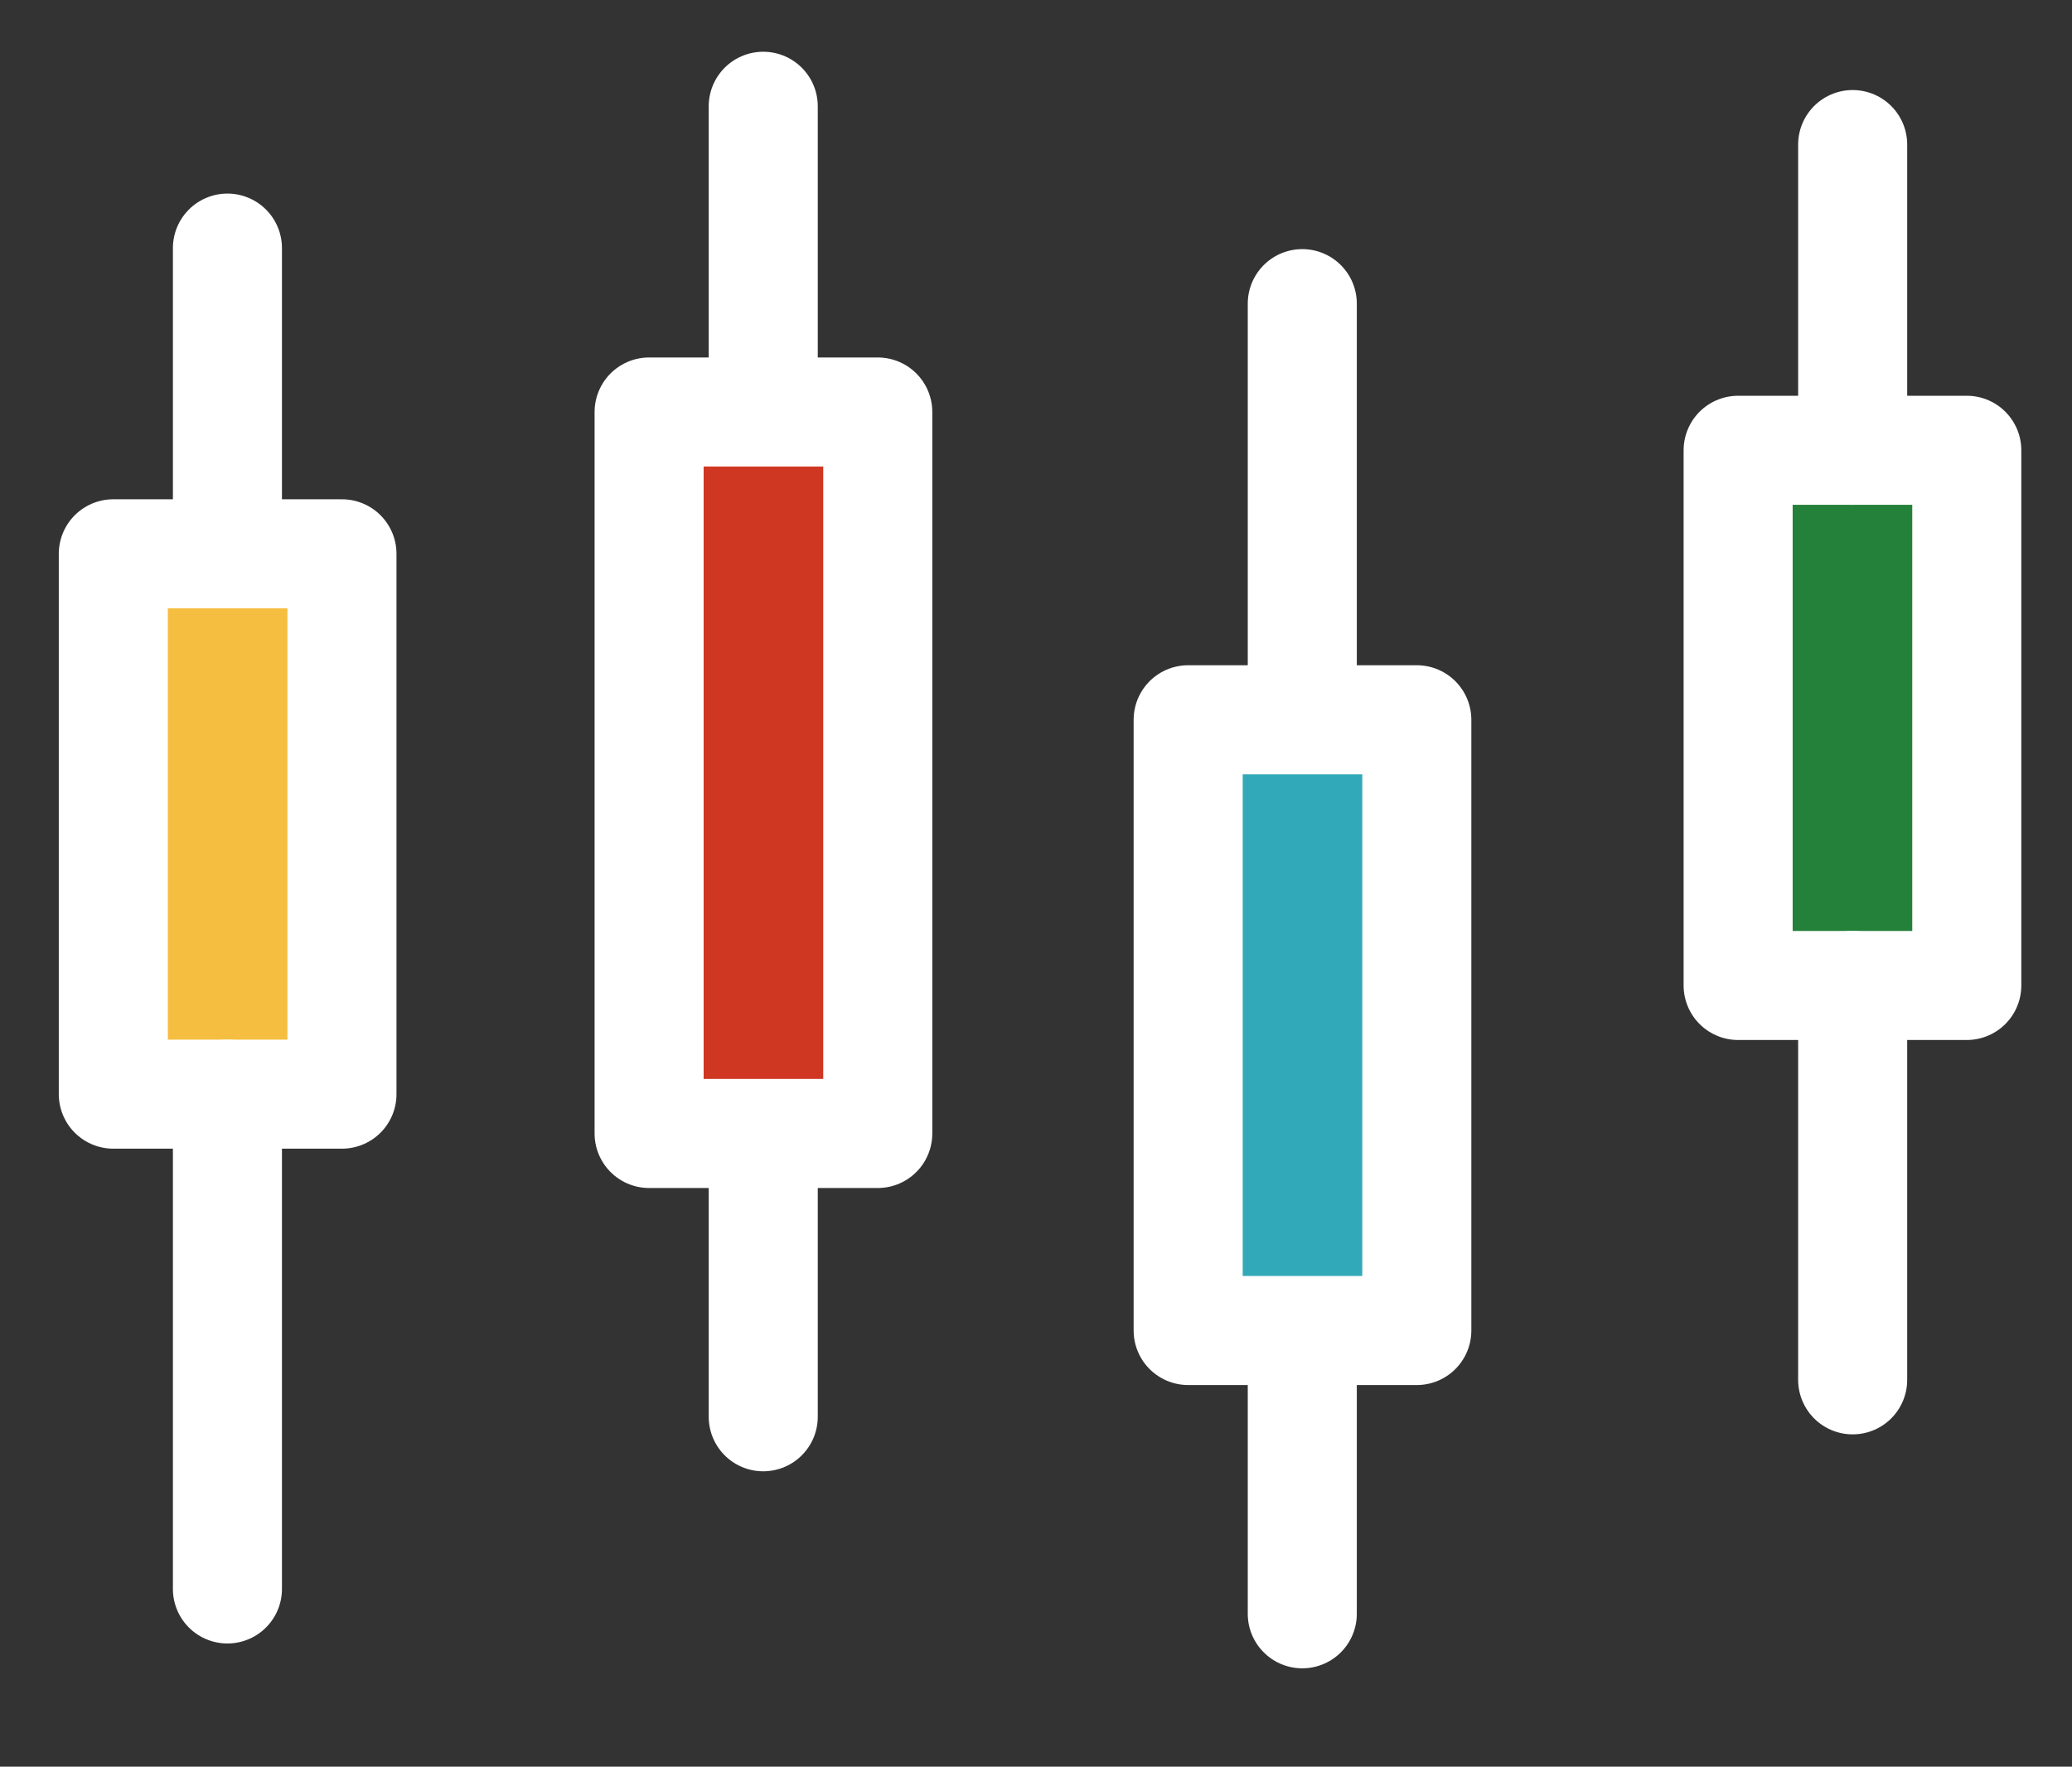 <svg width="190" height="162" viewBox="0 0 190 162" fill="none" xmlns="http://www.w3.org/2000/svg">
<rect x="0" y="0" width="190" height="162" fill="#333333" stroke="none"/>
<path d="M31.357 50.783H10.391V100.332H31.357V50.783Z" fill="#F5BE40" stroke="white" stroke-width="10" stroke-miterlimit="10" stroke-linecap="round" stroke-linejoin="round"/>
<path d="M20.855 50.783V22.75" stroke="white" stroke-width="10" stroke-miterlimit="10" stroke-linecap="round" stroke-linejoin="round"/>
<path d="M20.855 100.332V145.705" stroke="white" stroke-width="10" stroke-miterlimit="10" stroke-linecap="round" stroke-linejoin="round"/>
<path d="M69.988 37.779V9.745" stroke="white" stroke-width="10" stroke-miterlimit="10" stroke-linecap="round" stroke-linejoin="round"/>
<path d="M69.988 92.77V129.916" stroke="white" stroke-width="10" stroke-miterlimit="10" stroke-linecap="round" stroke-linejoin="round"/>
<path d="M80.49 37.779H59.523V103.939H80.49V37.779Z" fill="#CF3722" stroke="white" stroke-width="10" stroke-miterlimit="10" stroke-linecap="round" stroke-linejoin="round"/>
<path d="M119.418 78.279V27.844" stroke="white" stroke-width="10" stroke-miterlimit="10" stroke-linecap="round" stroke-linejoin="round"/>
<path d="M119.418 110.837V147.983" stroke="white" stroke-width="10" stroke-miterlimit="10" stroke-linecap="round" stroke-linejoin="round"/>
<path d="M180.352 41.291H159.385V90.366H180.352V41.291Z" fill="#248139" stroke="white" stroke-width="10" stroke-miterlimit="10" stroke-linecap="round" stroke-linejoin="round"/>
<path d="M169.887 41.291V13.257" stroke="white" stroke-width="10" stroke-miterlimit="10" stroke-linecap="round" stroke-linejoin="round"/>
<path d="M169.887 90.365V126.53" stroke="white" stroke-width="10" stroke-miterlimit="10" stroke-linecap="round" stroke-linejoin="round"/>
<path d="M129.92 66.002H108.953V122.006H129.92V66.002Z" fill="#32A9B8" stroke="white" stroke-width="10" stroke-miterlimit="10" stroke-linecap="round" stroke-linejoin="round"/>
</svg>
